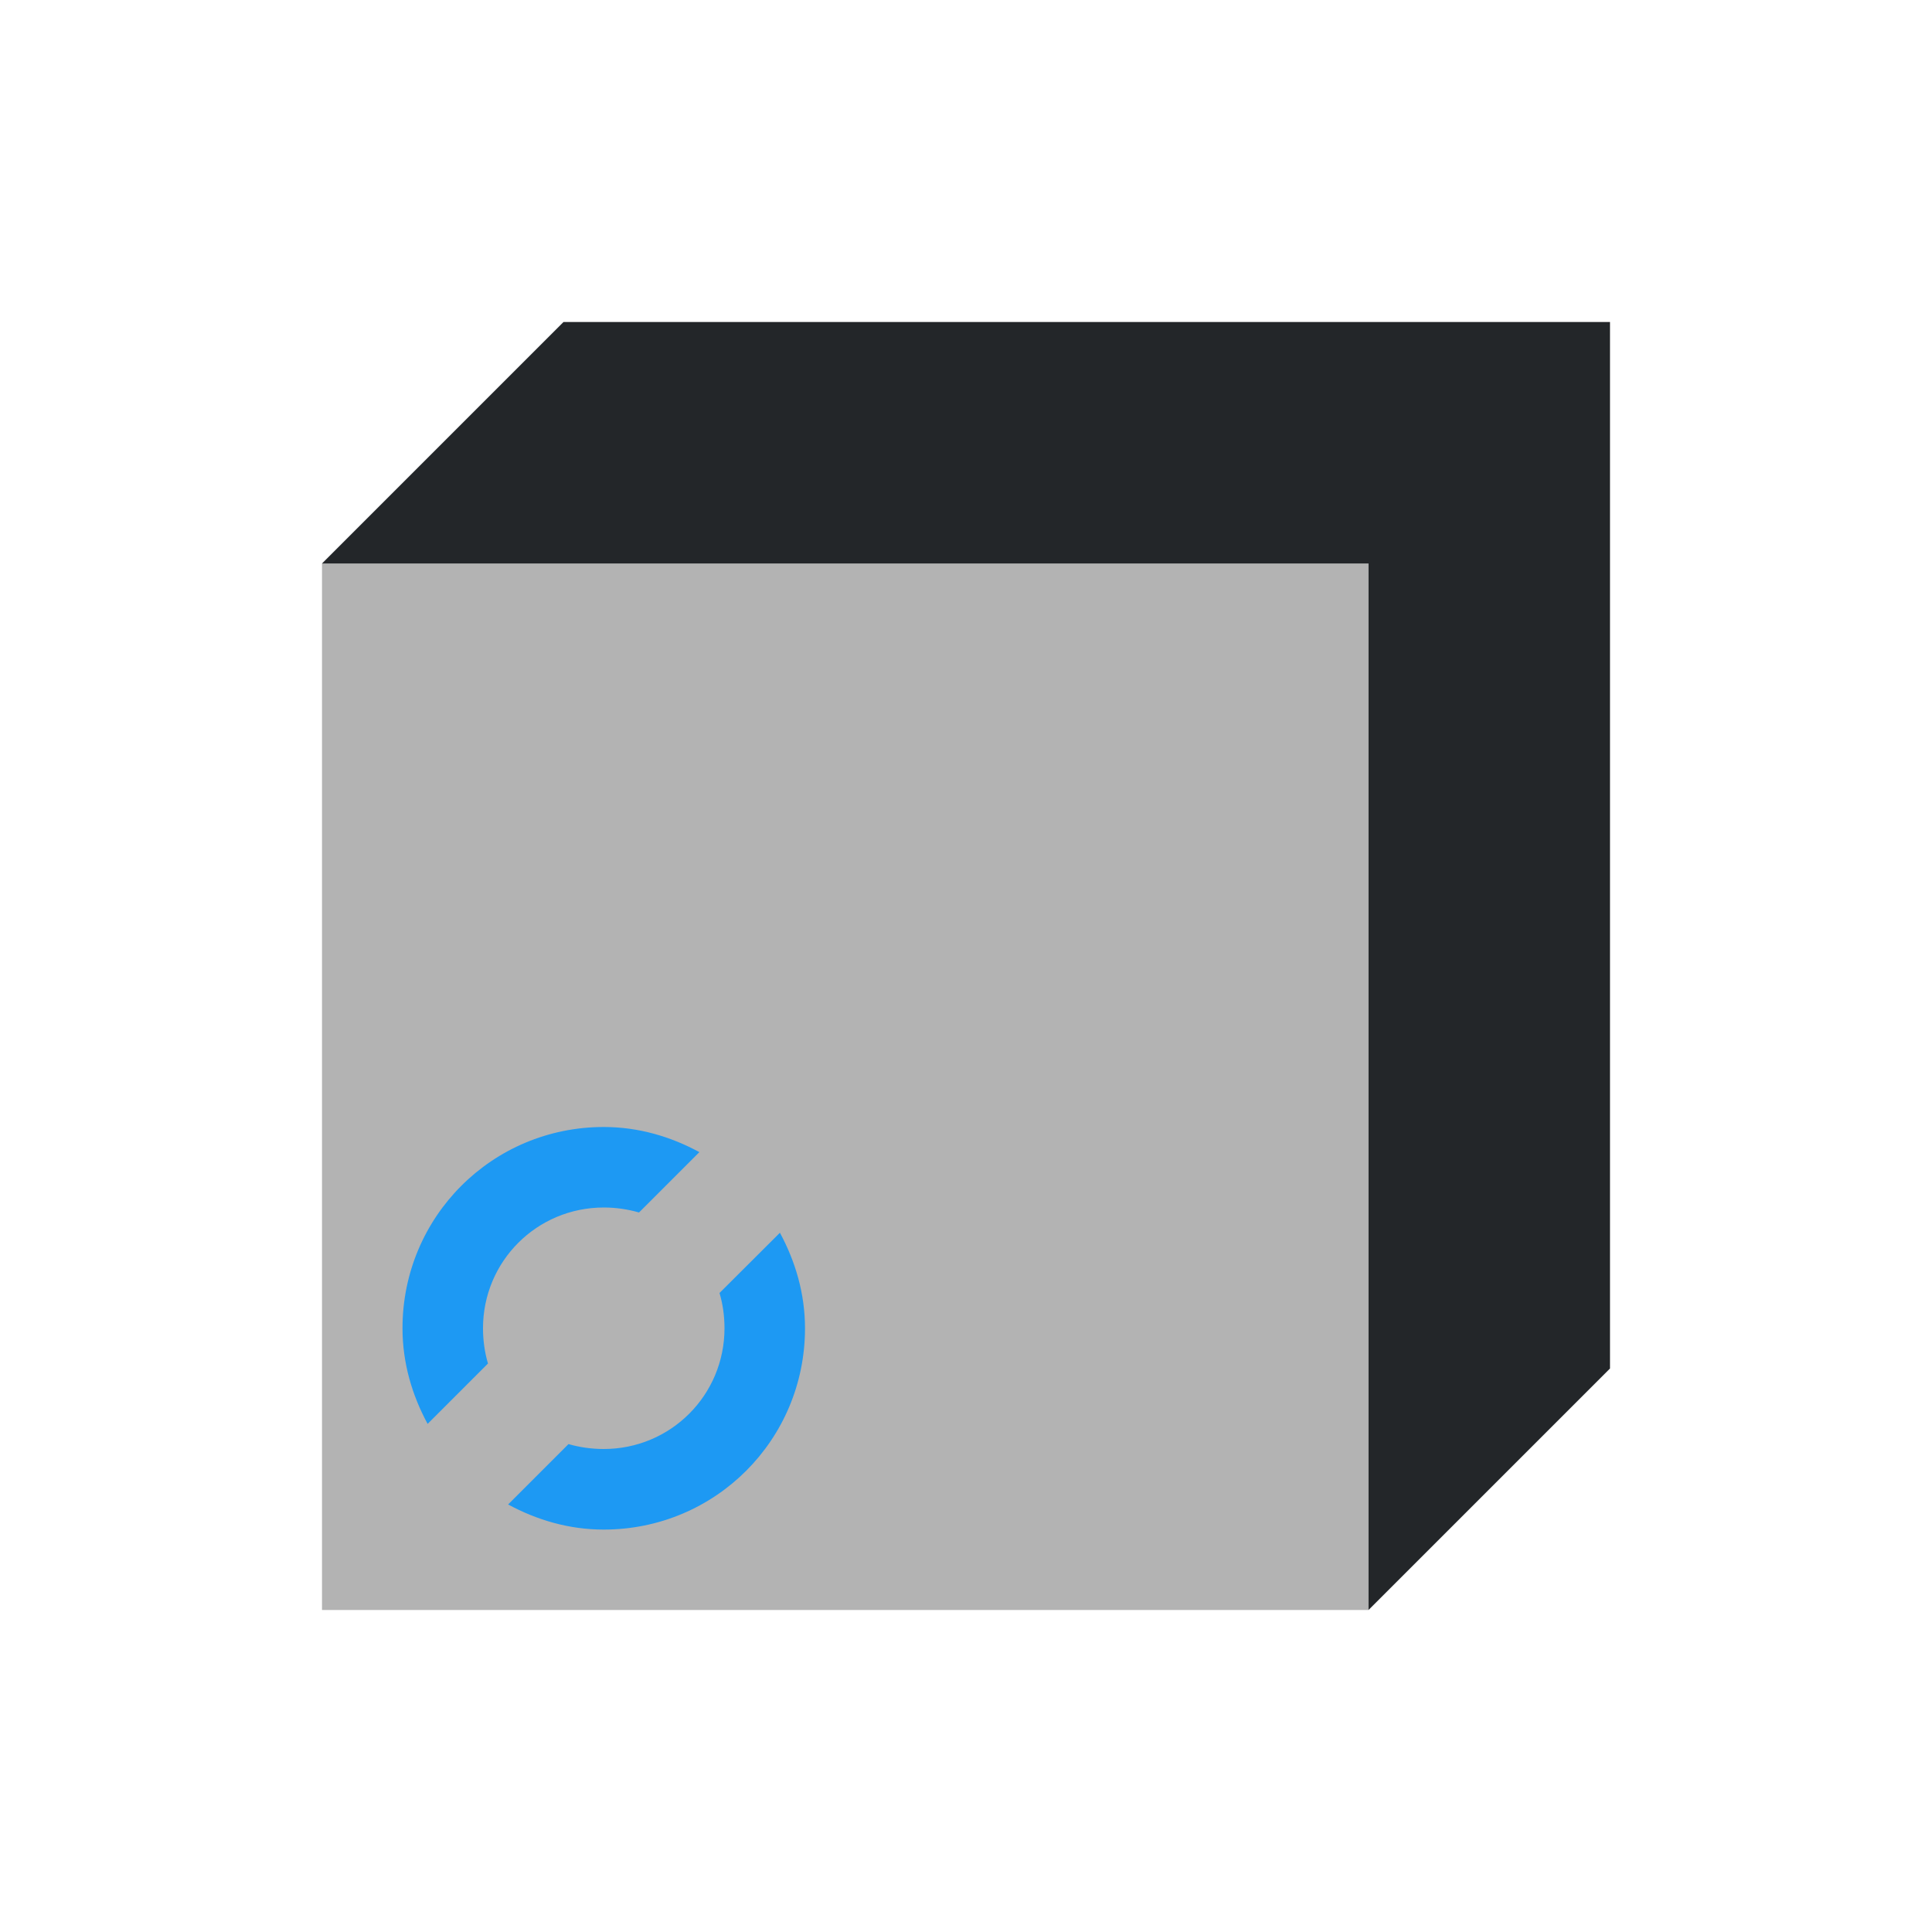 <svg viewBox="0 0 24 24" xmlns="http://www.w3.org/2000/svg"><path d="m4 7v13h13v-13z" fill="#b3b3b3"/><path d="m7 4-3 3h13v13l3-3v-13z" fill="#232629"/><path d="m7.5 14c-1.385 0-2.5 1.115-2.5 2.5 0 .433.12.833.312 1.188l.75-.75c-.041-.137-.062-.287-.062-.438 0-.831.669-1.5 1.5-1.5.151 0 .3.022.438.062l.75-.75c-.355-.192-.754-.312-1.188-.312zm2.188 1.314-.75.748c.041.137.062.287.062.438 0 .831-.669 1.5-1.5 1.5-.151 0-.3-.021-.438-.061l-.75.75c.355.192.754.312 1.188.312 1.385 0 2.5-1.115 2.5-2.5 0-.433-.12-.833-.312-1.188z" fill="#1d99f3"/></svg>